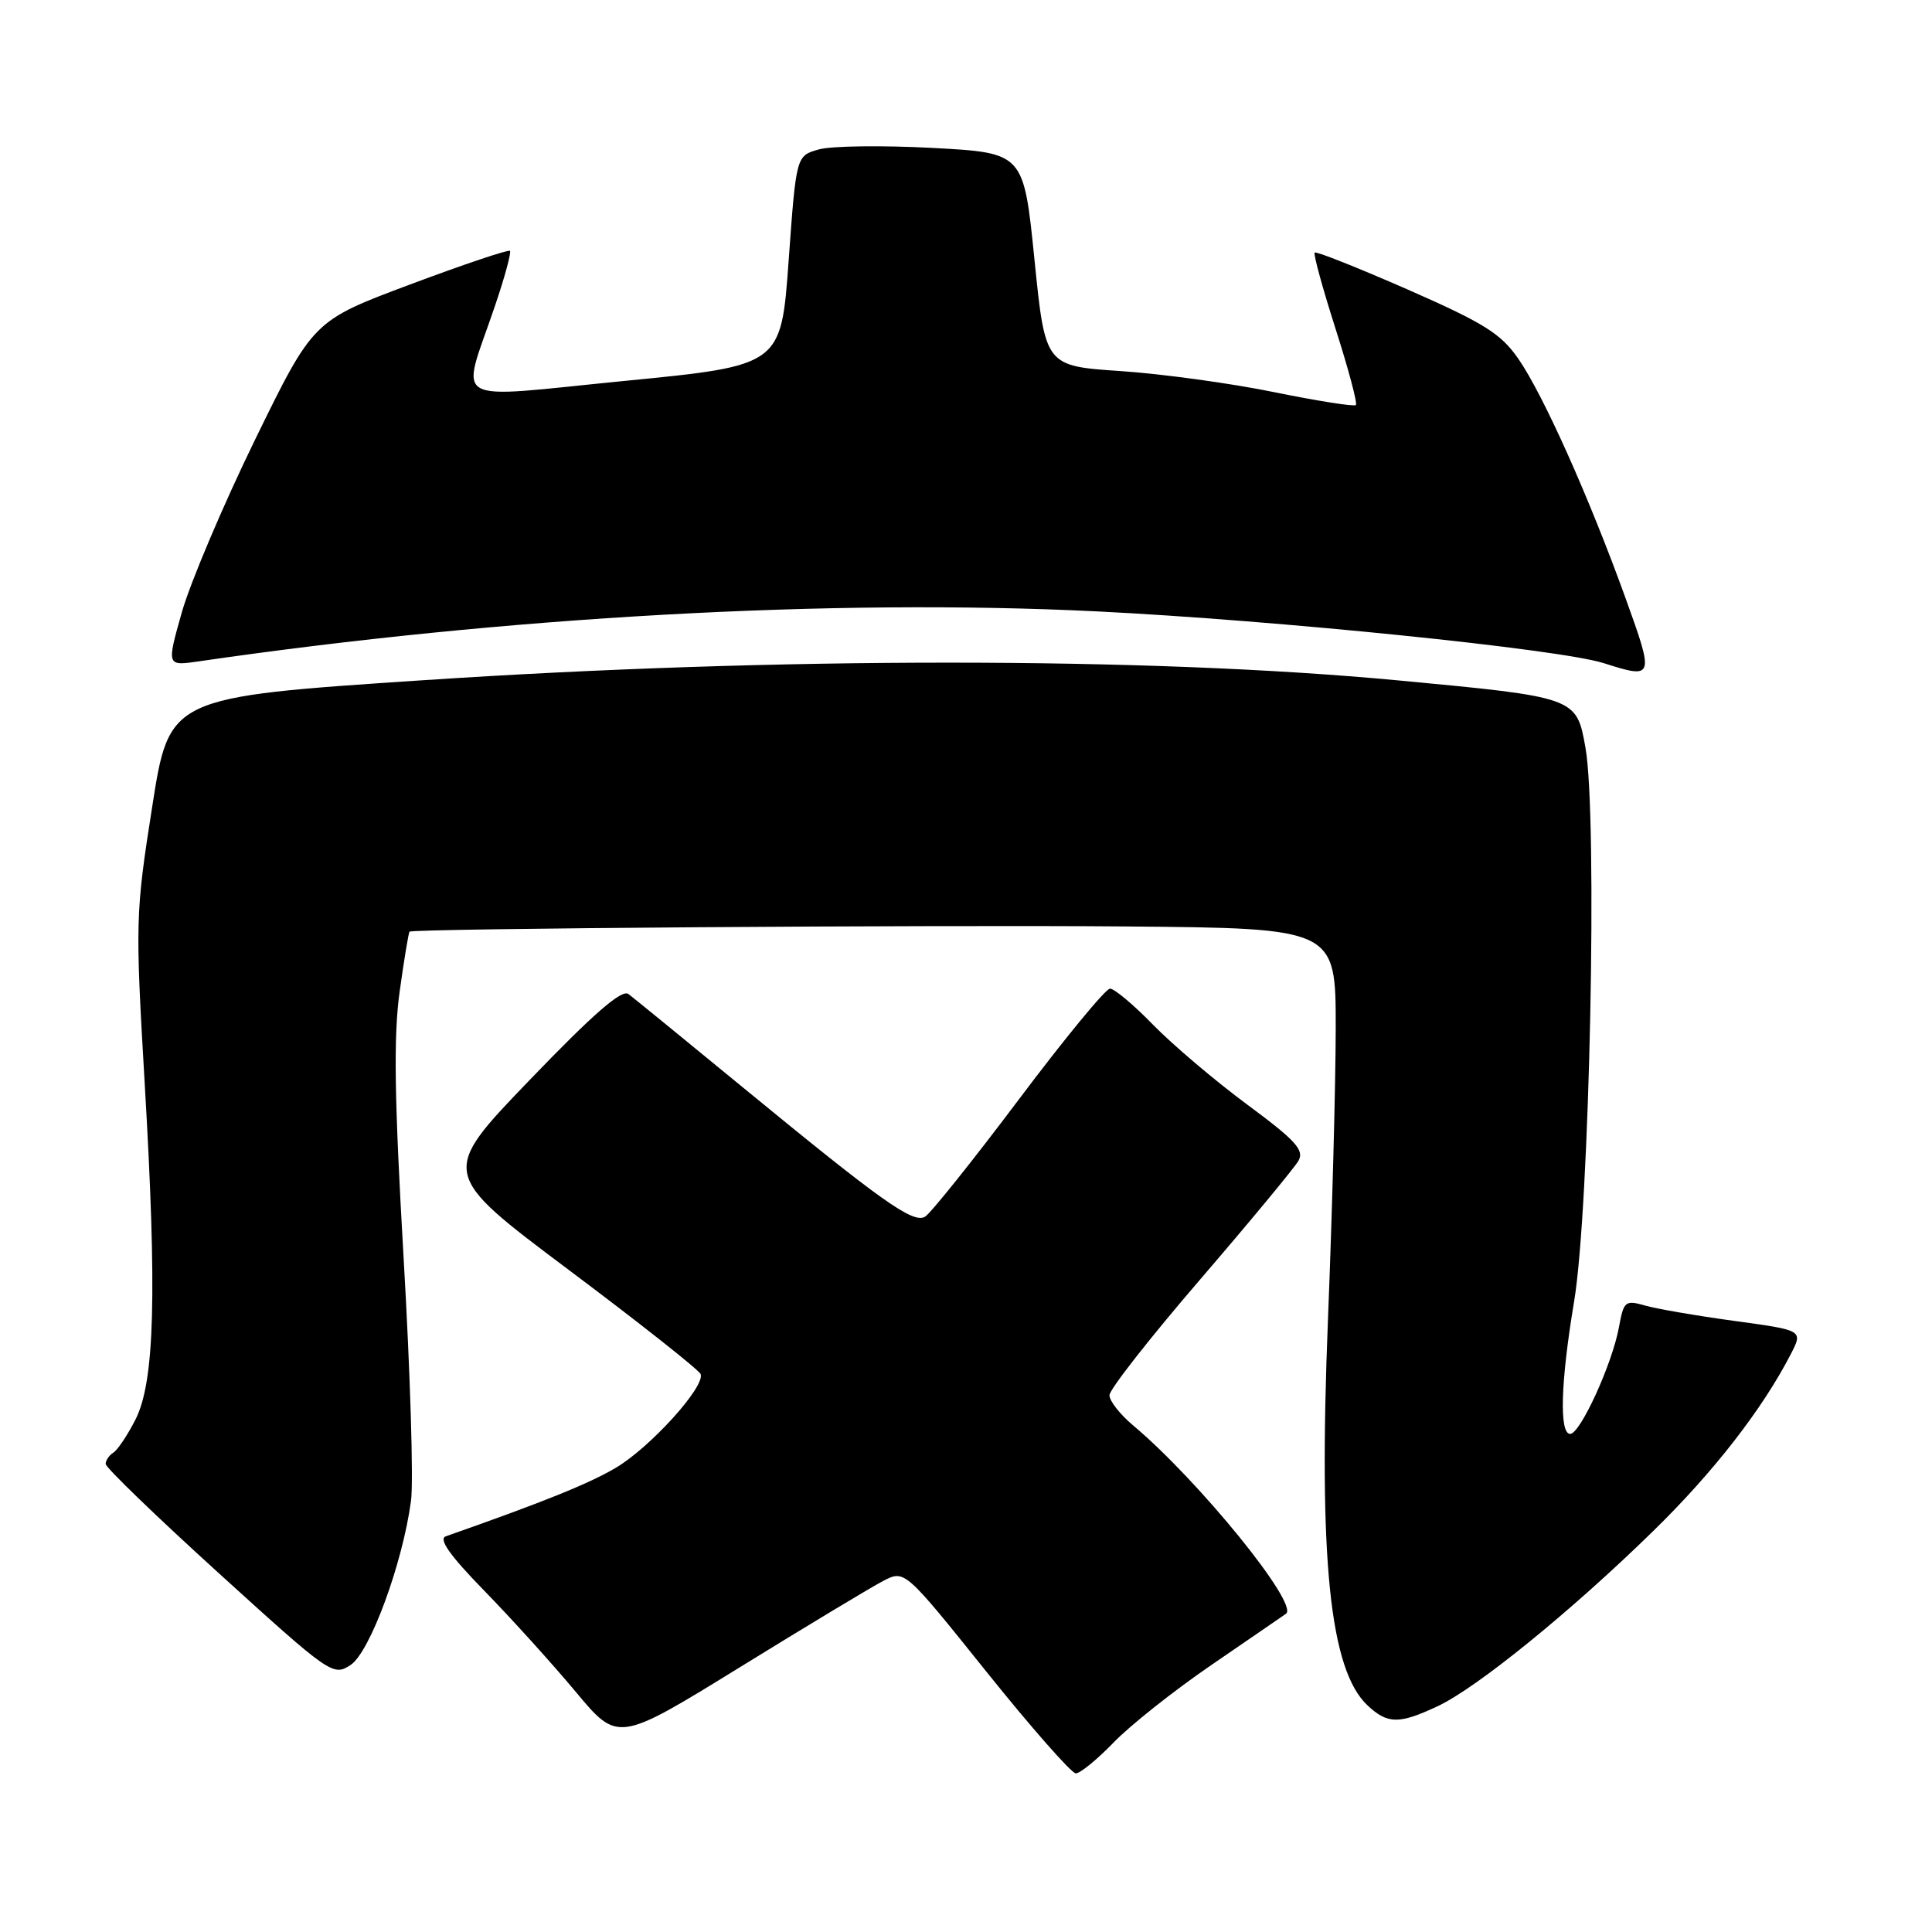 <?xml version="1.0" encoding="UTF-8" standalone="no"?>
<!DOCTYPE svg PUBLIC "-//W3C//DTD SVG 1.1//EN" "http://www.w3.org/Graphics/SVG/1.1/DTD/svg11.dtd" >
<svg xmlns="http://www.w3.org/2000/svg" xmlns:xlink="http://www.w3.org/1999/xlink" version="1.1" viewBox="0 0 256 256">
 <g >
 <path fill="currentColor"
d=" M 147.55 230.90 C 149.72 228.64 155.54 224.03 160.47 220.65 C 165.41 217.27 169.87 214.20 170.40 213.83 C 172.17 212.59 158.83 196.16 150.14 188.87 C 148.41 187.42 147.00 185.62 147.01 184.87 C 147.01 184.11 152.43 177.20 159.06 169.50 C 165.68 161.80 171.53 154.73 172.06 153.80 C 172.85 152.39 171.67 151.10 165.26 146.36 C 160.99 143.20 155.39 138.45 152.81 135.81 C 150.24 133.16 147.66 131.00 147.08 131.00 C 146.50 131.00 141.04 137.64 134.95 145.75 C 128.85 153.86 123.27 160.83 122.56 161.23 C 120.95 162.13 116.84 159.20 98.50 144.14 C 90.80 137.81 83.94 132.22 83.27 131.71 C 82.39 131.05 78.59 134.36 70.16 143.13 C 58.29 155.47 58.29 155.47 75.39 168.29 C 84.80 175.34 92.65 181.55 92.84 182.08 C 93.44 183.77 86.08 191.87 81.55 194.52 C 77.98 196.62 71.92 199.06 59.07 203.57 C 58.07 203.93 59.61 206.11 64.18 210.79 C 67.78 214.48 73.23 220.51 76.30 224.19 C 81.88 230.88 81.88 230.88 98.05 220.91 C 106.95 215.42 115.50 210.27 117.05 209.47 C 119.88 208.01 119.88 208.01 130.69 221.49 C 136.63 228.90 141.97 234.97 142.55 234.98 C 143.12 234.99 145.37 233.15 147.55 230.90 Z  M 190.50 226.08 C 195.68 223.66 208.25 213.45 219.06 202.87 C 227.07 195.05 233.55 186.70 237.31 179.39 C 238.91 176.27 238.91 176.27 229.83 175.03 C 224.84 174.35 219.51 173.43 217.97 172.99 C 215.35 172.24 215.15 172.41 214.52 175.85 C 213.65 180.68 209.39 190.00 208.06 190.00 C 206.59 190.00 206.79 183.15 208.57 172.50 C 210.65 160.10 211.71 108.18 210.08 99.06 C 208.89 92.38 208.89 92.38 185.19 90.15 C 152.02 87.03 102.87 87.02 55.97 90.14 C 22.43 92.37 22.43 92.37 20.16 106.94 C 17.94 121.07 17.92 122.15 19.17 143.50 C 20.82 171.49 20.50 183.11 17.94 188.12 C 16.89 190.18 15.57 192.15 15.01 192.49 C 14.46 192.84 14.00 193.51 14.00 193.98 C 14.00 194.46 20.77 200.99 29.05 208.51 C 43.77 221.88 44.14 222.14 46.45 220.62 C 49.01 218.95 53.35 207.18 54.46 198.87 C 54.81 196.33 54.36 181.84 53.48 166.67 C 52.26 145.58 52.13 137.27 52.96 131.36 C 53.55 127.11 54.14 123.55 54.27 123.45 C 54.78 123.03 123.21 122.54 149.25 122.76 C 177.00 123.00 177.00 123.00 176.99 136.25 C 176.98 143.54 176.52 160.93 175.96 174.89 C 174.69 206.64 176.20 221.32 181.23 226.00 C 183.87 228.46 185.39 228.48 190.50 226.08 Z  M 215.39 79.25 C 210.59 65.95 204.49 52.31 201.20 47.56 C 198.89 44.21 196.67 42.82 186.52 38.36 C 179.94 35.48 174.40 33.27 174.20 33.47 C 174.01 33.66 175.25 38.19 176.96 43.54 C 178.67 48.88 179.89 53.44 179.66 53.67 C 179.43 53.90 174.58 53.13 168.87 51.97 C 163.17 50.80 154.00 49.54 148.50 49.17 C 138.50 48.50 138.50 48.50 137.07 34.38 C 135.64 20.25 135.64 20.25 123.57 19.60 C 116.93 19.25 110.15 19.33 108.50 19.80 C 105.50 20.64 105.50 20.64 104.50 34.54 C 103.50 48.44 103.50 48.44 82.79 50.47 C 59.07 52.80 61.05 53.93 65.58 40.55 C 66.88 36.73 67.77 33.44 67.57 33.24 C 67.37 33.04 61.43 35.04 54.35 37.69 C 41.50 42.50 41.50 42.50 33.81 58.23 C 29.59 66.88 25.22 77.18 24.10 81.11 C 22.08 88.25 22.08 88.25 26.29 87.64 C 67.07 81.70 110.32 79.29 145.31 81.01 C 169.16 82.19 206.65 86.01 212.50 87.87 C 219.18 90.00 219.22 89.86 215.39 79.25 Z "/>
</g>
</svg>